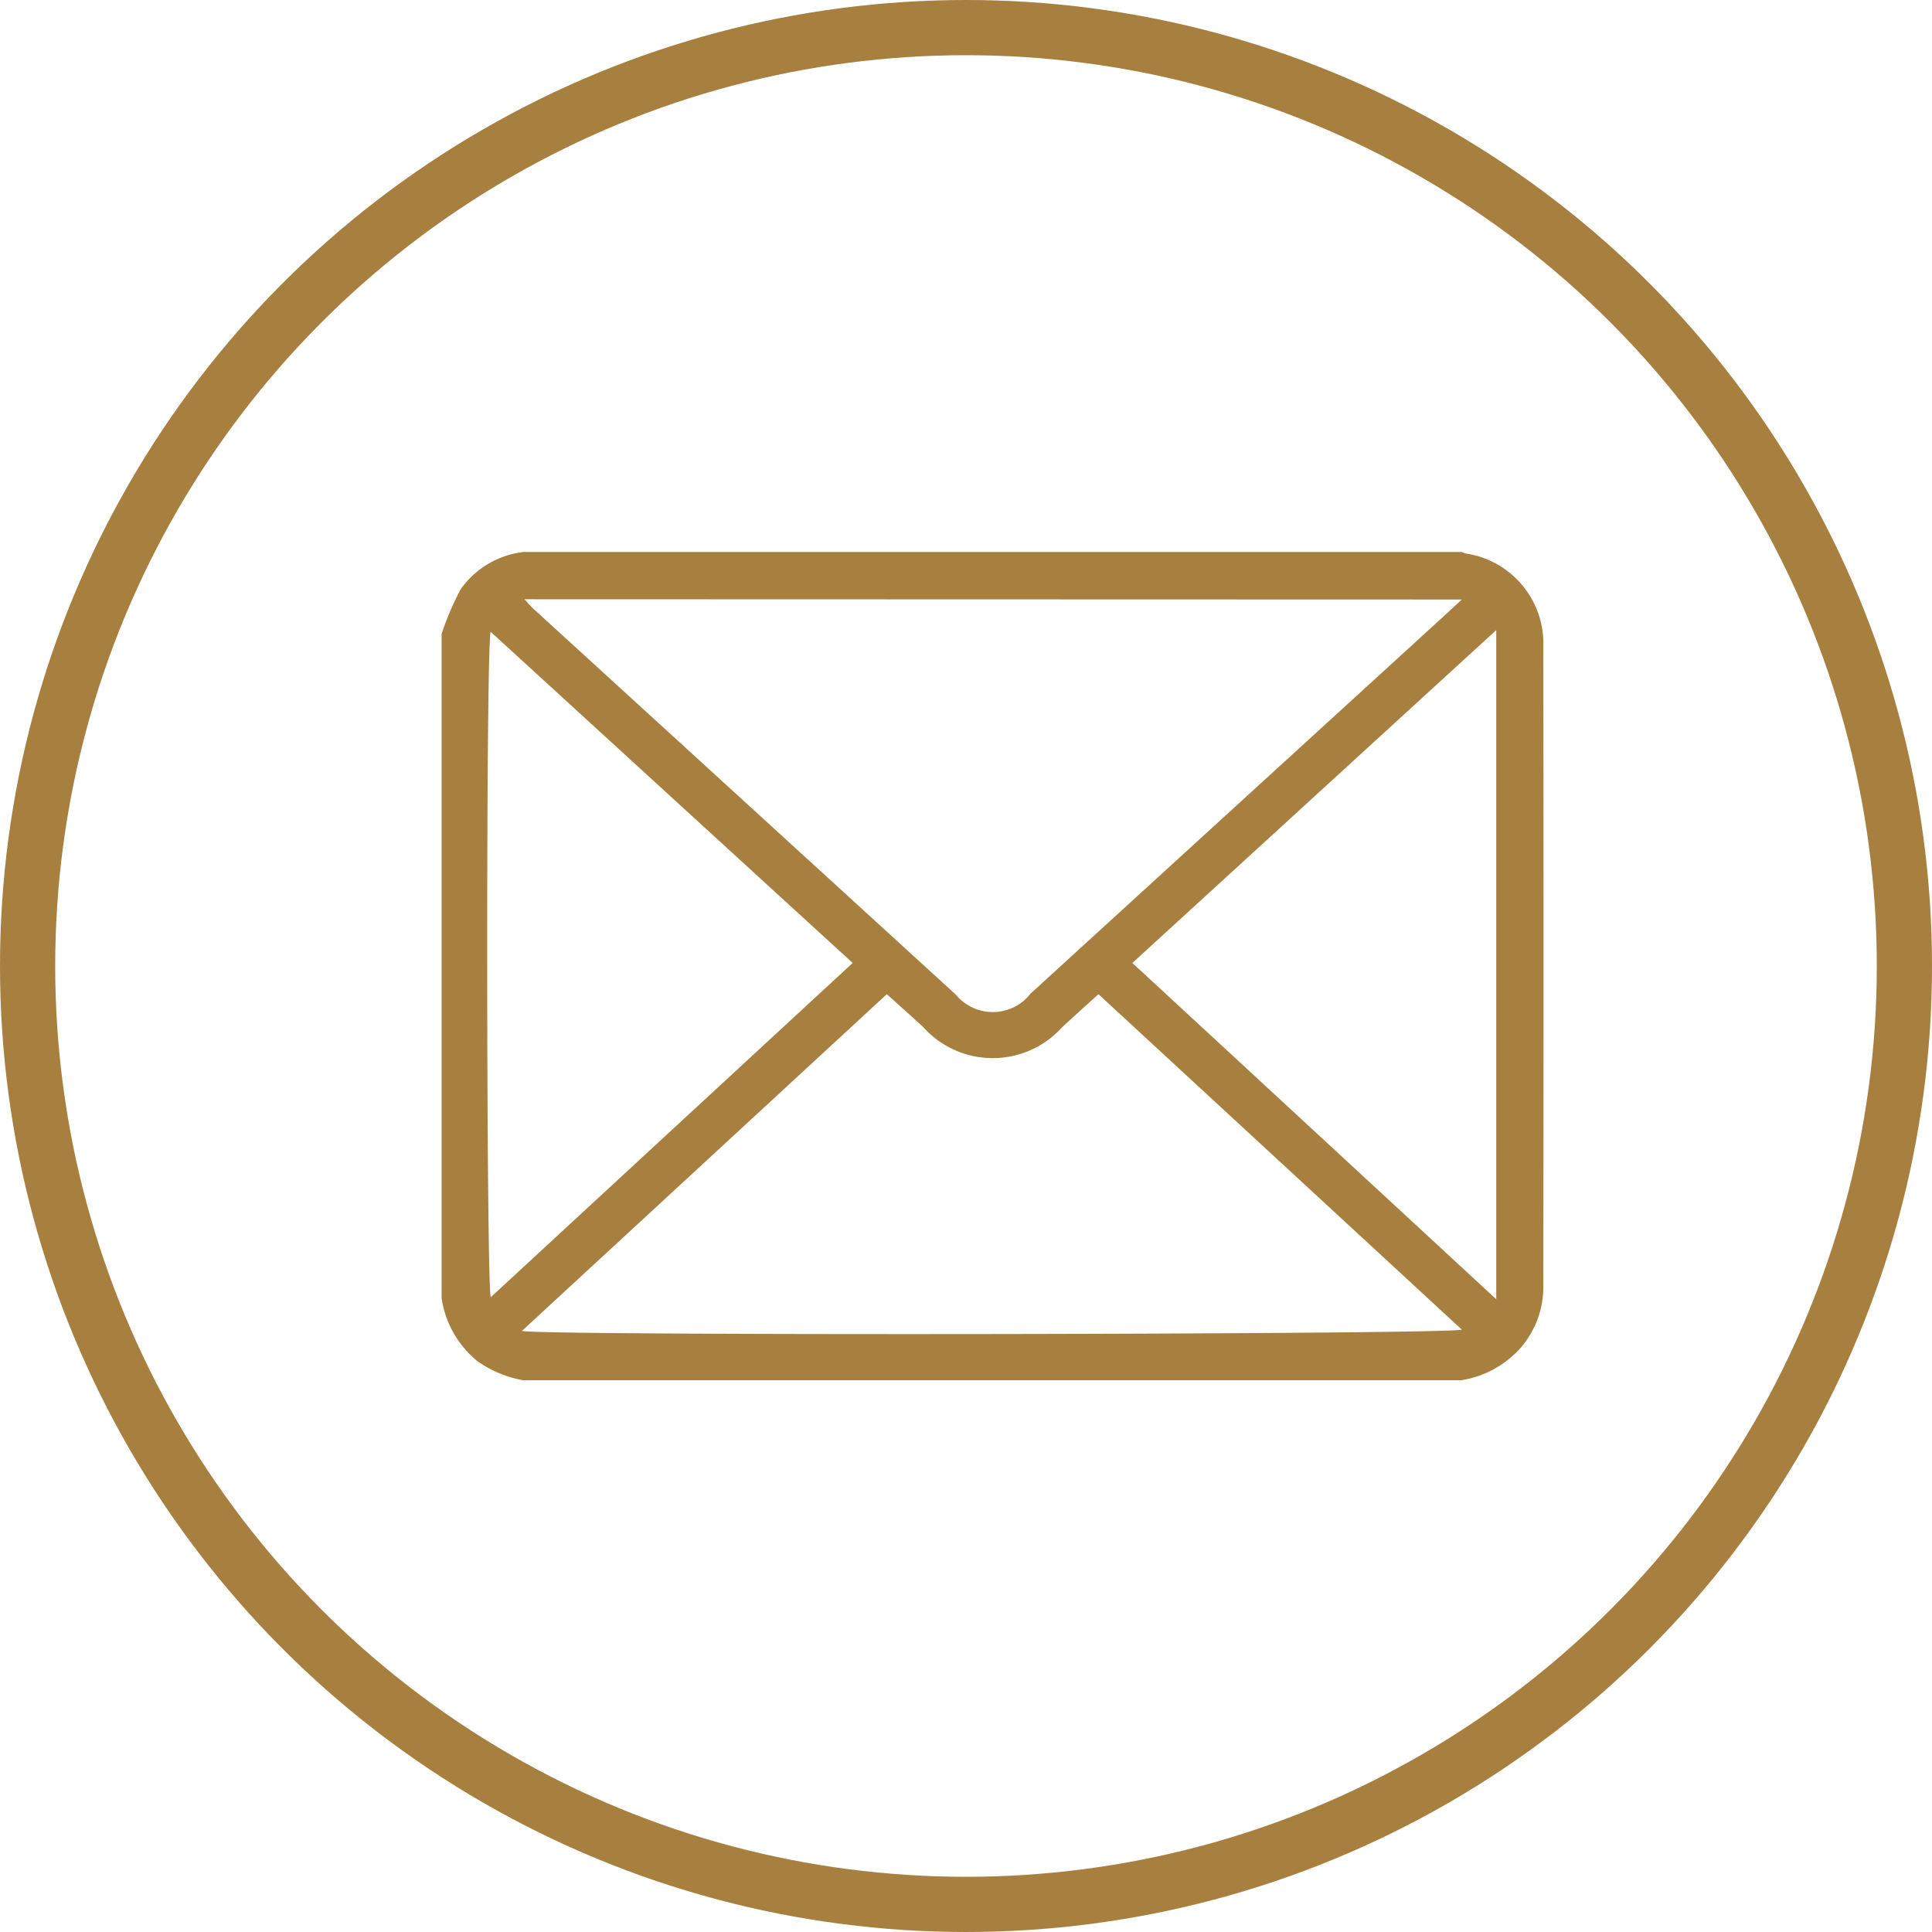 <svg xmlns="http://www.w3.org/2000/svg" width="35" height="35" viewBox="0 0 35 35">
  <g id="Group_134" data-name="Group 134" transform="translate(-24 -360)">
    <g id="Ellipse_4" data-name="Ellipse 4" transform="translate(24 360)" fill="none" stroke="#a77f3e" stroke-width="1">
      <circle cx="17.5" cy="17.5" r="17.5" stroke="none"/>
      <circle cx="17.5" cy="17.5" r="17" fill="none"/>
    </g>
    <g id="Group_124" data-name="Group 124" transform="translate(32 370)">
      <g id="Group_131" data-name="Group 131">
        <path id="Path_2427" data-name="Path 2427" d="M0,13.516V1.484A5.186,5.186,0,0,1,.346.674,1.626,1.626,0,0,1,1.481,0h17a.412.412,0,0,0,.072.027A1.648,1.648,0,0,1,19.959,1.71q.007,5.79,0,11.579a1.688,1.688,0,0,1-.4,1.115,1.815,1.815,0,0,1-1.085.6h-17a2.069,2.069,0,0,1-.831-.35A1.813,1.813,0,0,1,0,13.516M1.5.856c.077.082.119.131.166.175Q5.491,4.525,9.314,8.017A.868.868,0,0,0,10.67,8l7.445-6.8c.109-.1.217-.2.367-.339ZM8.065,8.011l-6.61,6.1c.361.091,16.835.067,17.027-.024L11.9,8.011c-.246.222-.454.409-.66.6A1.692,1.692,0,0,1,8.719,8.6c-.206-.188-.414-.374-.655-.591M.888,1.446C.8,1.76.81,13.331.891,13.5L7.447,7.445l-6.559-6m11.626,6,6.592,6.092V1.415l-6.592,6.03" fill="#a77f3e"/>
      </g>
    </g>
  </g>
</svg>

